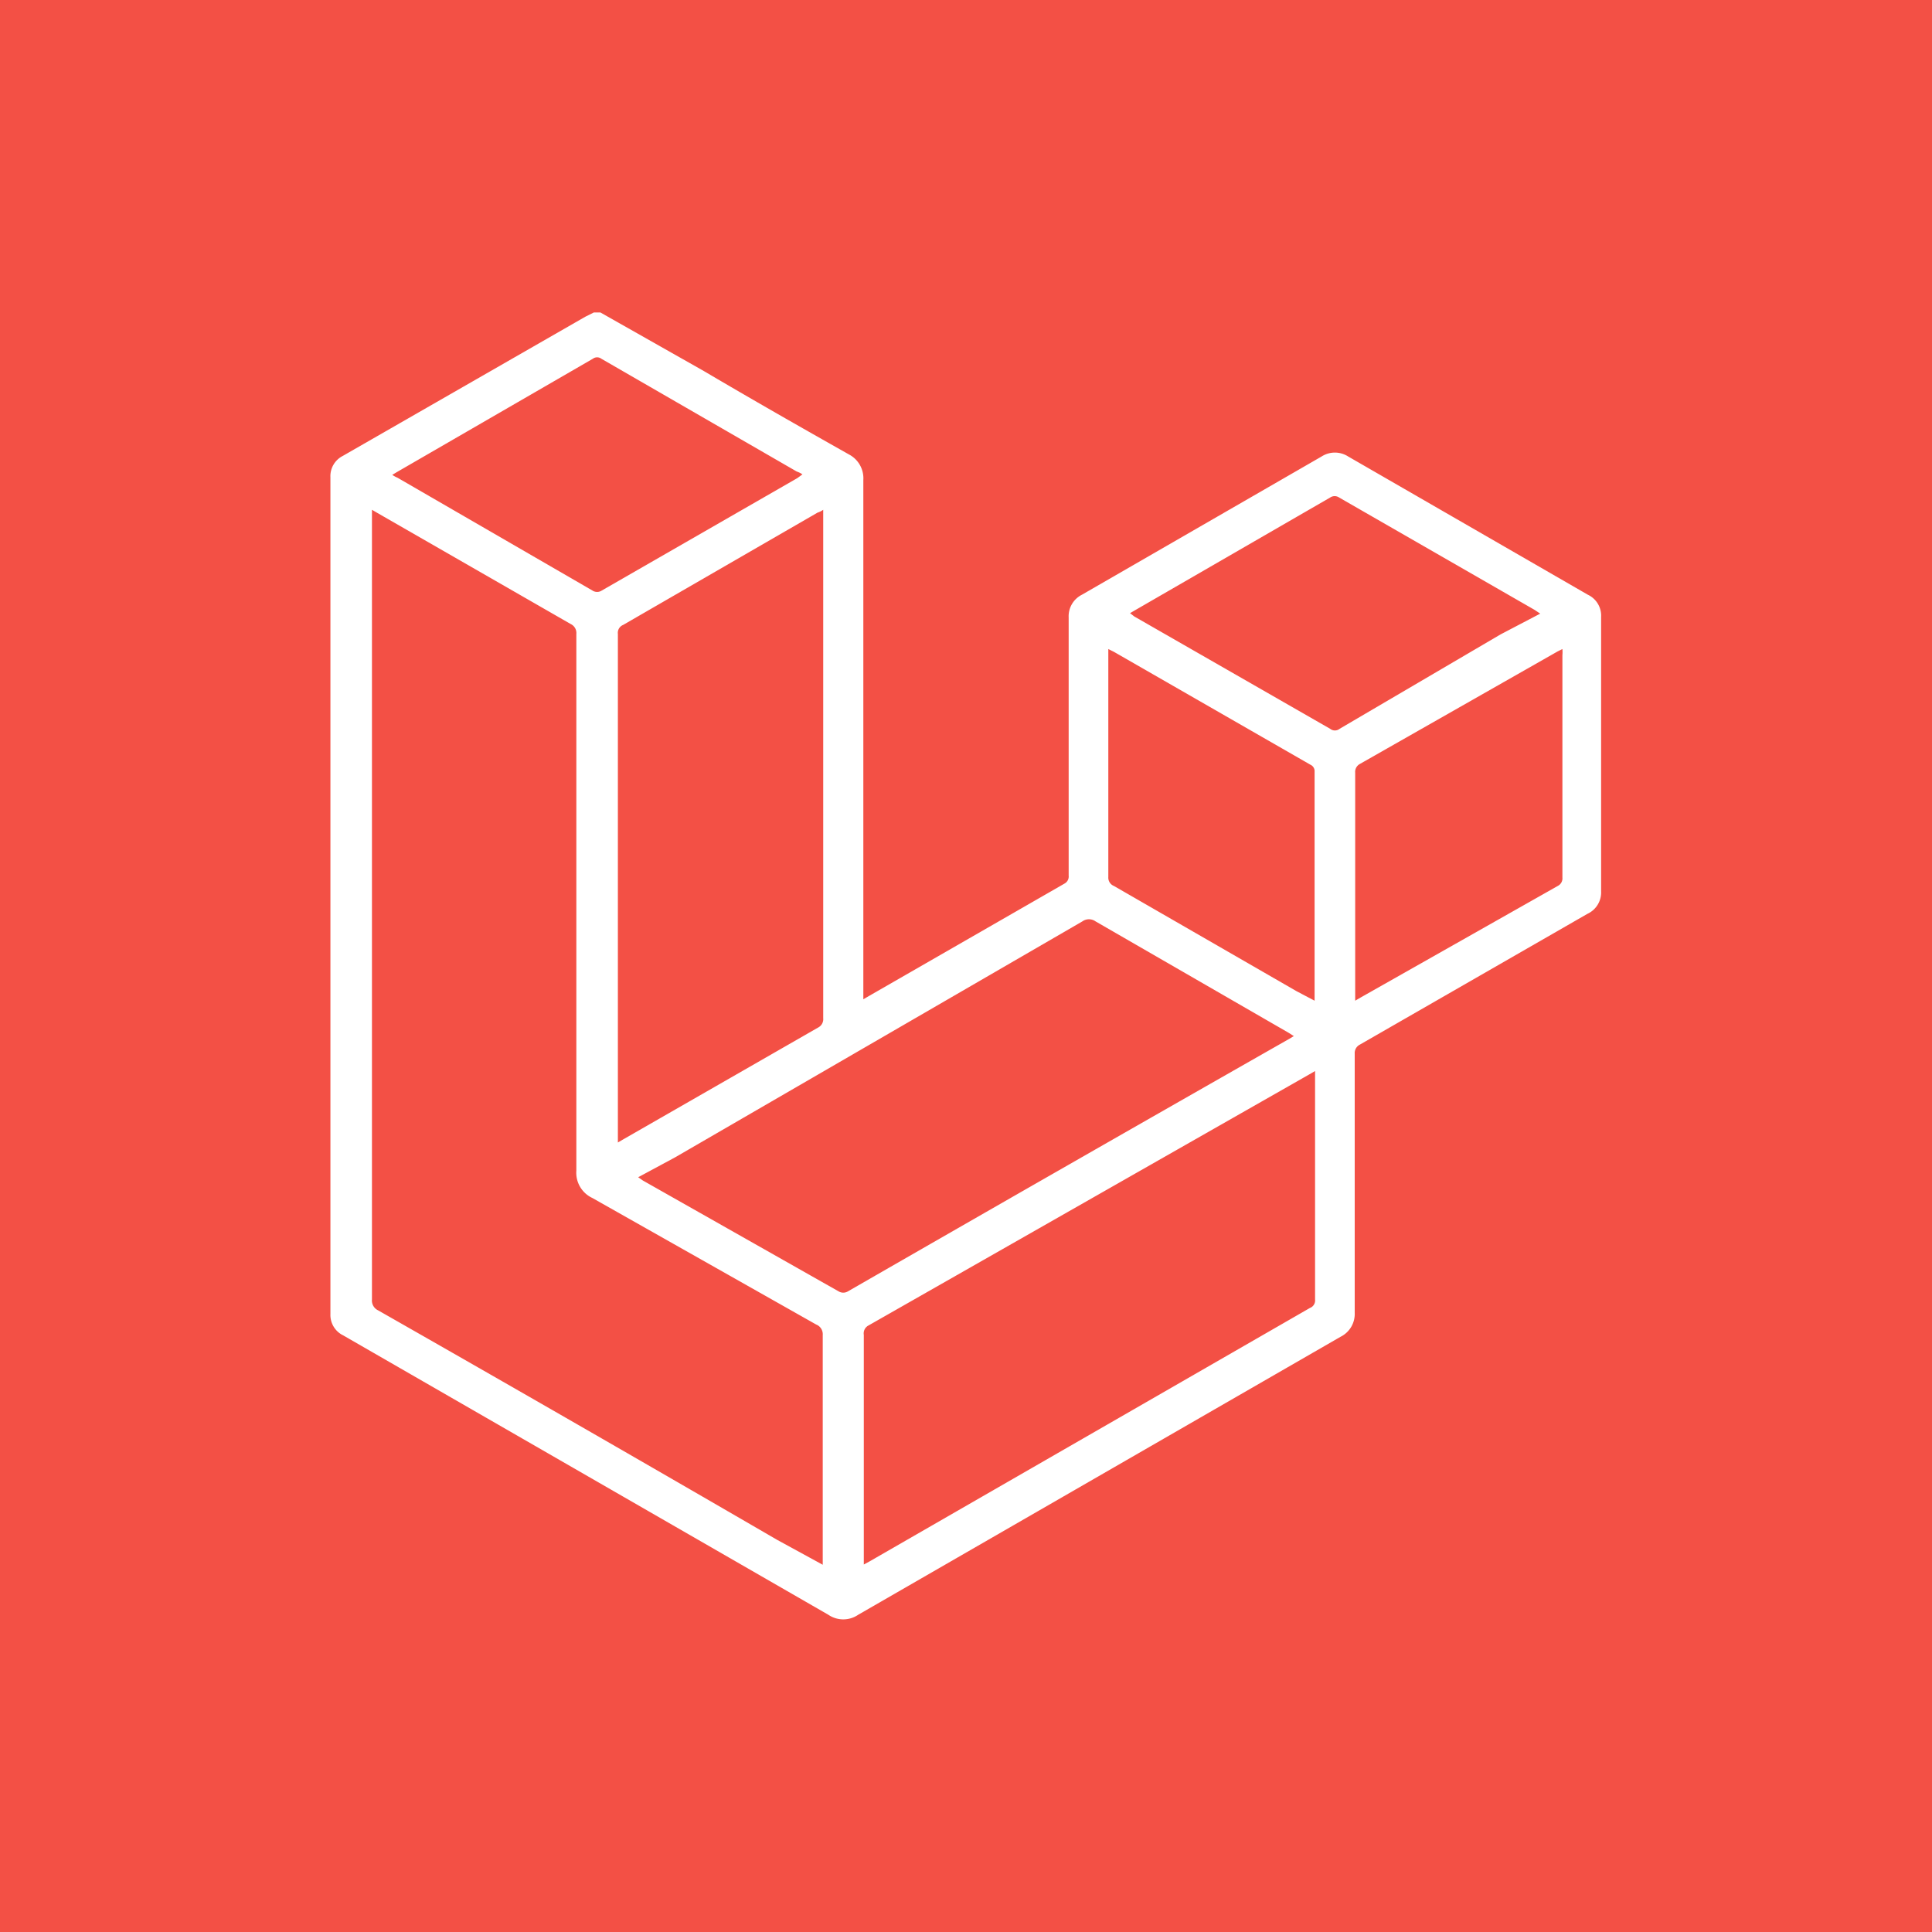 <svg id="Layer_1" data-name="Layer 1" xmlns="http://www.w3.org/2000/svg" viewBox="0 0 40.93 40.93"><defs><style>.cls-1{fill:#f35045;}.cls-2{fill:#fff;}</style></defs><title>skill</title><rect class="cls-1" width="40.93" height="40.93"/><path class="cls-2" d="M12.72,6.62l2.19,1.24c1,.59,2.05,1.19,3.08,1.77a.57.57,0,0,1,.3.54v11l.12-.07,4.14-2.38a.17.17,0,0,0,.09-.17V13.08a.51.51,0,0,1,.28-.48L28,9.67a.52.52,0,0,1,.56,0l5.08,2.93a.49.49,0,0,1,.28.47c0,1.94,0,3.87,0,5.81a.5.5,0,0,1-.29.48l-4.82,2.77a.2.2,0,0,0-.11.19c0,1.83,0,3.66,0,5.49a.54.54,0,0,1-.3.51L18.18,34.21a.56.56,0,0,1-.63,0L7.27,28.29A.48.48,0,0,1,7,27.84V10.11a.48.48,0,0,1,.26-.45l5.14-2.95.18-.09Zm4.71,26.53V33c0-1.58,0-3.15,0-4.72a.22.22,0,0,0-.14-.22l-4.74-2.68a.59.59,0,0,1-.34-.58q0-5.68,0-11.37a.21.21,0,0,0-.12-.21L8,10.87l-.12-.07V11q0,8.26,0,16.53a.23.23,0,0,0,.13.23q4.23,2.41,8.45,4.86Zm.86,0,.13-.07,9.33-5.37a.17.17,0,0,0,.11-.18c0-1.57,0-3.13,0-4.7,0,0,0-.08,0-.14l-.12.07-9.34,5.32a.19.19,0,0,0-.1.2v4.87Zm-5.21-8.94.12-.07,4.13-2.37a.2.2,0,0,0,.11-.2V10.94s0-.08,0-.14a.45.45,0,0,1-.12.06l-4.12,2.38a.18.18,0,0,0-.11.19V24.21Zm.44.73.1.07,4.15,2.35a.19.19,0,0,0,.19,0q4.66-2.68,9.35-5.35l.1-.06-.11-.07-4.09-2.36a.24.24,0,0,0-.28,0l-8.63,5ZM8.31,10.06a.6.6,0,0,0,.11.06l4.13,2.39a.18.18,0,0,0,.2,0l4.14-2.38.11-.08a.45.45,0,0,0-.12-.06L12.74,7.6a.15.15,0,0,0-.18,0L8.41,10ZM32.63,13l-.12-.08-4.14-2.38a.17.17,0,0,0-.19,0l-4.12,2.38-.12.07.09.07,4.15,2.38a.16.16,0,0,0,.2,0l3.41-2Zm-4.78,8.2c0-.06,0-.09,0-.13V16.35a.15.15,0,0,0-.09-.15l-4.16-2.39-.12-.06v4.83a.19.19,0,0,0,.12.19L27.47,21Zm.86,0,.12-.07L33,18.77a.18.18,0,0,0,.1-.18V13.88a.72.72,0,0,0,0-.13L33,13.8,28.8,16.19a.19.19,0,0,0-.09.18v4.84Z"/></svg>